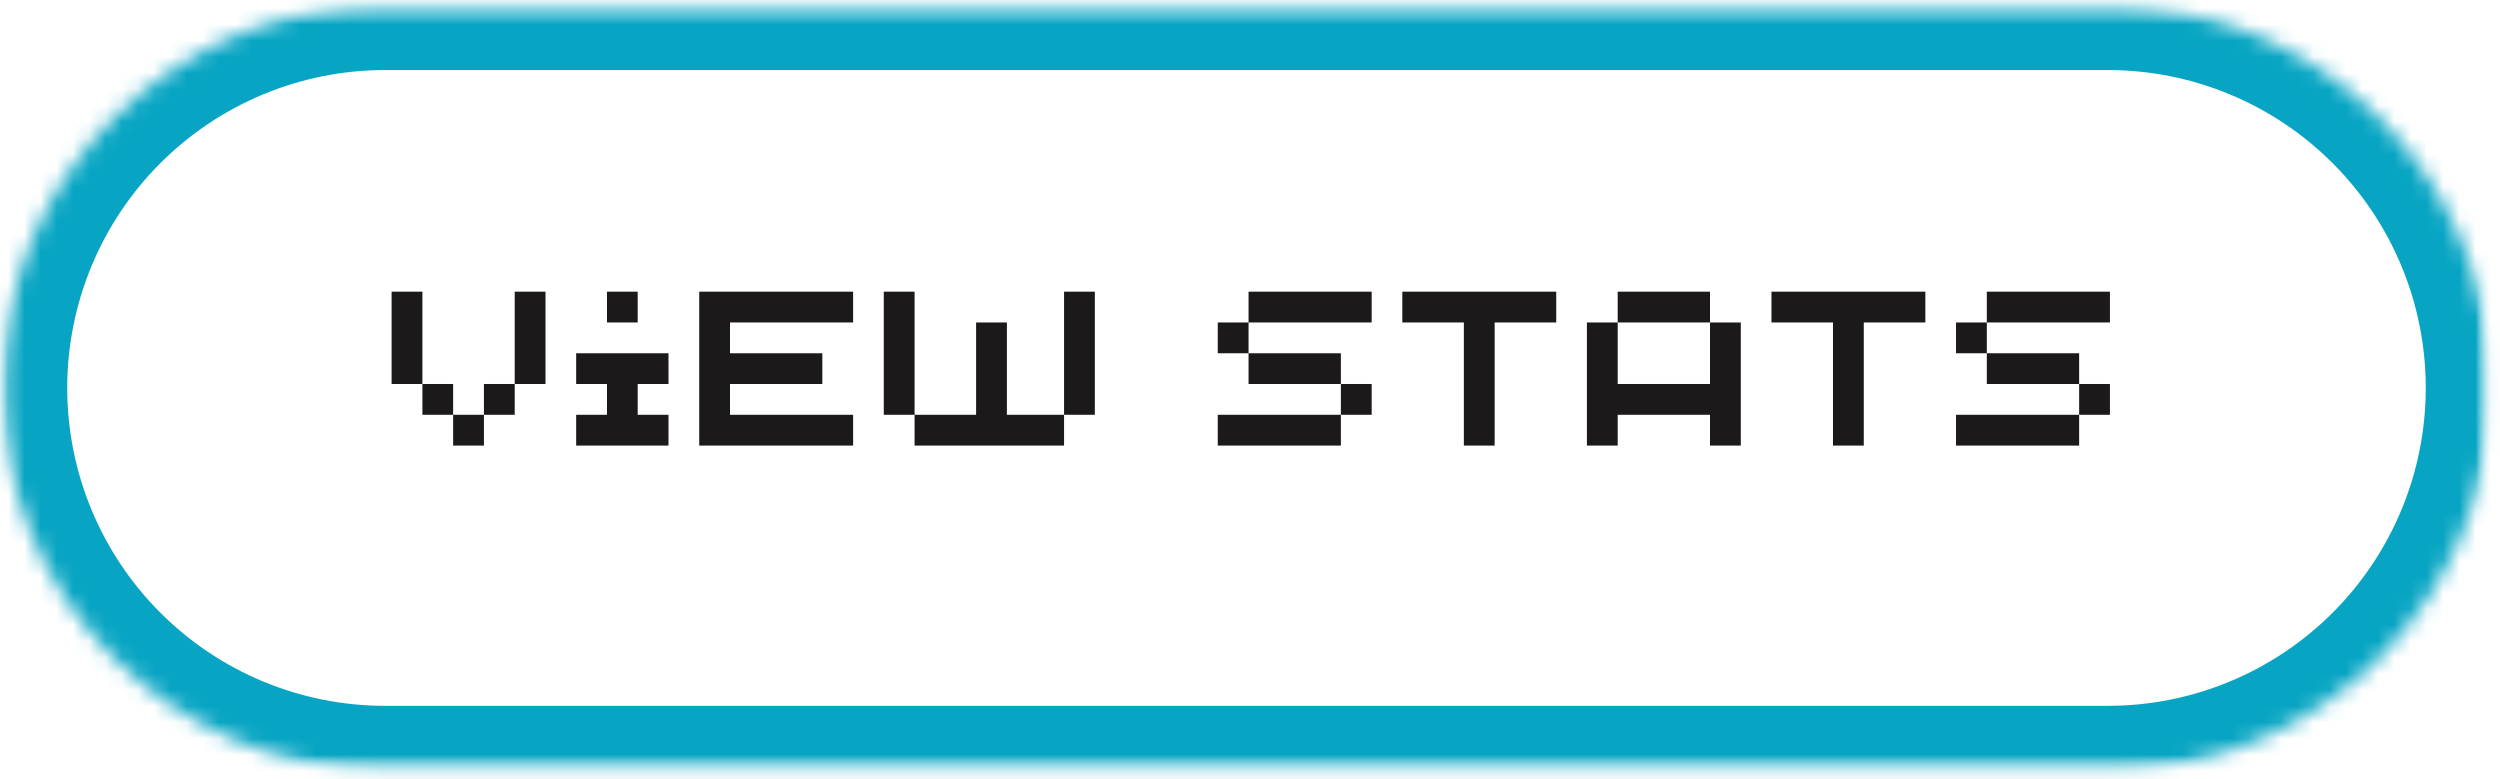 <svg width="154" height="48" viewBox="0 0 154 48" fill="none" xmlns="http://www.w3.org/2000/svg">
<mask id="mask0_5_550" style="mask-type:luminance" maskUnits="userSpaceOnUse" x="0" y="0" width="154" height="48">
<path d="M0.143 0.316H153.122V47.438H0.143V0.316Z" fill="white"/>
</mask>
<g mask="url(#mask0_5_550)">
<mask id="mask1_5_550" style="mask-type:luminance" maskUnits="userSpaceOnUse" x="0" y="0" width="154" height="48">
<path d="M23.724 0.316H129.844C136.099 0.316 142.095 2.801 146.517 7.223C150.94 11.646 153.425 17.642 153.425 23.897C153.425 30.152 150.94 36.148 146.517 40.571C142.095 44.993 136.099 47.478 129.844 47.478H23.724C17.469 47.478 11.473 44.993 7.051 40.571C2.628 36.148 0.143 30.152 0.143 23.897C0.143 17.642 2.628 11.646 7.051 7.223C11.473 2.801 17.469 0.316 23.724 0.316Z" fill="white"/>
</mask>
<g mask="url(#mask1_5_550)">
<path d="M23.724 0.316H129.844C136.099 0.316 142.095 2.801 146.517 7.223C150.94 11.646 153.425 17.642 153.425 23.897C153.425 30.152 150.94 36.148 146.517 40.571C142.095 44.993 136.099 47.478 129.844 47.478H23.724C17.469 47.478 11.473 44.993 7.051 40.571C2.628 36.148 0.143 30.152 0.143 23.897C0.143 17.642 2.628 11.646 7.051 7.223C11.473 2.801 17.469 0.316 23.724 0.316Z" stroke="#07A5C3" stroke-width="7.997"/>
</g>
</g>
<path d="M31.707 23.654H29.81V25.551H31.707V23.654ZM24.123 23.654H26.02V17.967H24.123V23.654ZM26.02 25.551H27.913V23.654H26.02V25.551ZM27.913 27.448H29.81V25.551H27.913V27.448ZM31.707 23.654H33.603V17.967H31.707V23.654Z" fill="#1C191A"/>
<path d="M35.492 27.448H41.179V25.551H39.282V23.654H41.179V21.761H35.492V23.654H37.389V25.551H35.492V27.448ZM37.389 19.864H39.282V17.967H37.389V19.864Z" fill="#1C191A"/>
<path d="M43.072 27.448H52.552V25.551H44.968V23.654H50.655V21.761H44.968V19.864H52.552V17.967H43.072V27.448Z" fill="#1C191A"/>
<path d="M56.338 27.448H65.546V25.551H62.025V19.864H60.128V25.551H56.338V27.448ZM54.441 25.551H56.338V17.967H54.441V25.551ZM65.546 25.551H67.442V17.967H65.546V25.551Z" fill="#1C191A"/>
<path d="M76.911 19.864H75.014V21.761H76.911V19.864ZM75.014 27.448H82.598V25.551H75.014V27.448ZM76.911 23.654H82.598V21.761H76.911V23.654ZM76.911 19.864H84.495V17.967H76.911V19.864ZM82.598 25.551H84.495V23.654H82.598V25.551Z" fill="#1C191A"/>
<path d="M90.174 27.448H92.07V19.864H95.864V17.967H86.383V19.864H90.174V27.448Z" fill="#1C191A"/>
<path d="M97.753 27.448H99.65V25.551H105.336V27.448H107.233V19.864H105.336V23.654H99.65V19.864H97.753V27.448ZM99.65 19.864H105.336V17.967H99.65V19.864Z" fill="#1C191A"/>
<path d="M112.912 27.448H114.809V19.864H118.602V17.967H109.122V19.864H112.912V27.448Z" fill="#1C191A"/>
<path d="M122.388 19.864H120.491V21.761H122.388V19.864ZM120.491 27.448H128.075V25.551H120.491V27.448ZM122.388 23.654H128.075V21.761H122.388V23.654ZM122.388 19.864H129.972V17.967H122.388V19.864ZM128.075 25.551H129.972V23.654H128.075V25.551Z" fill="#1C191A"/>
</svg>
